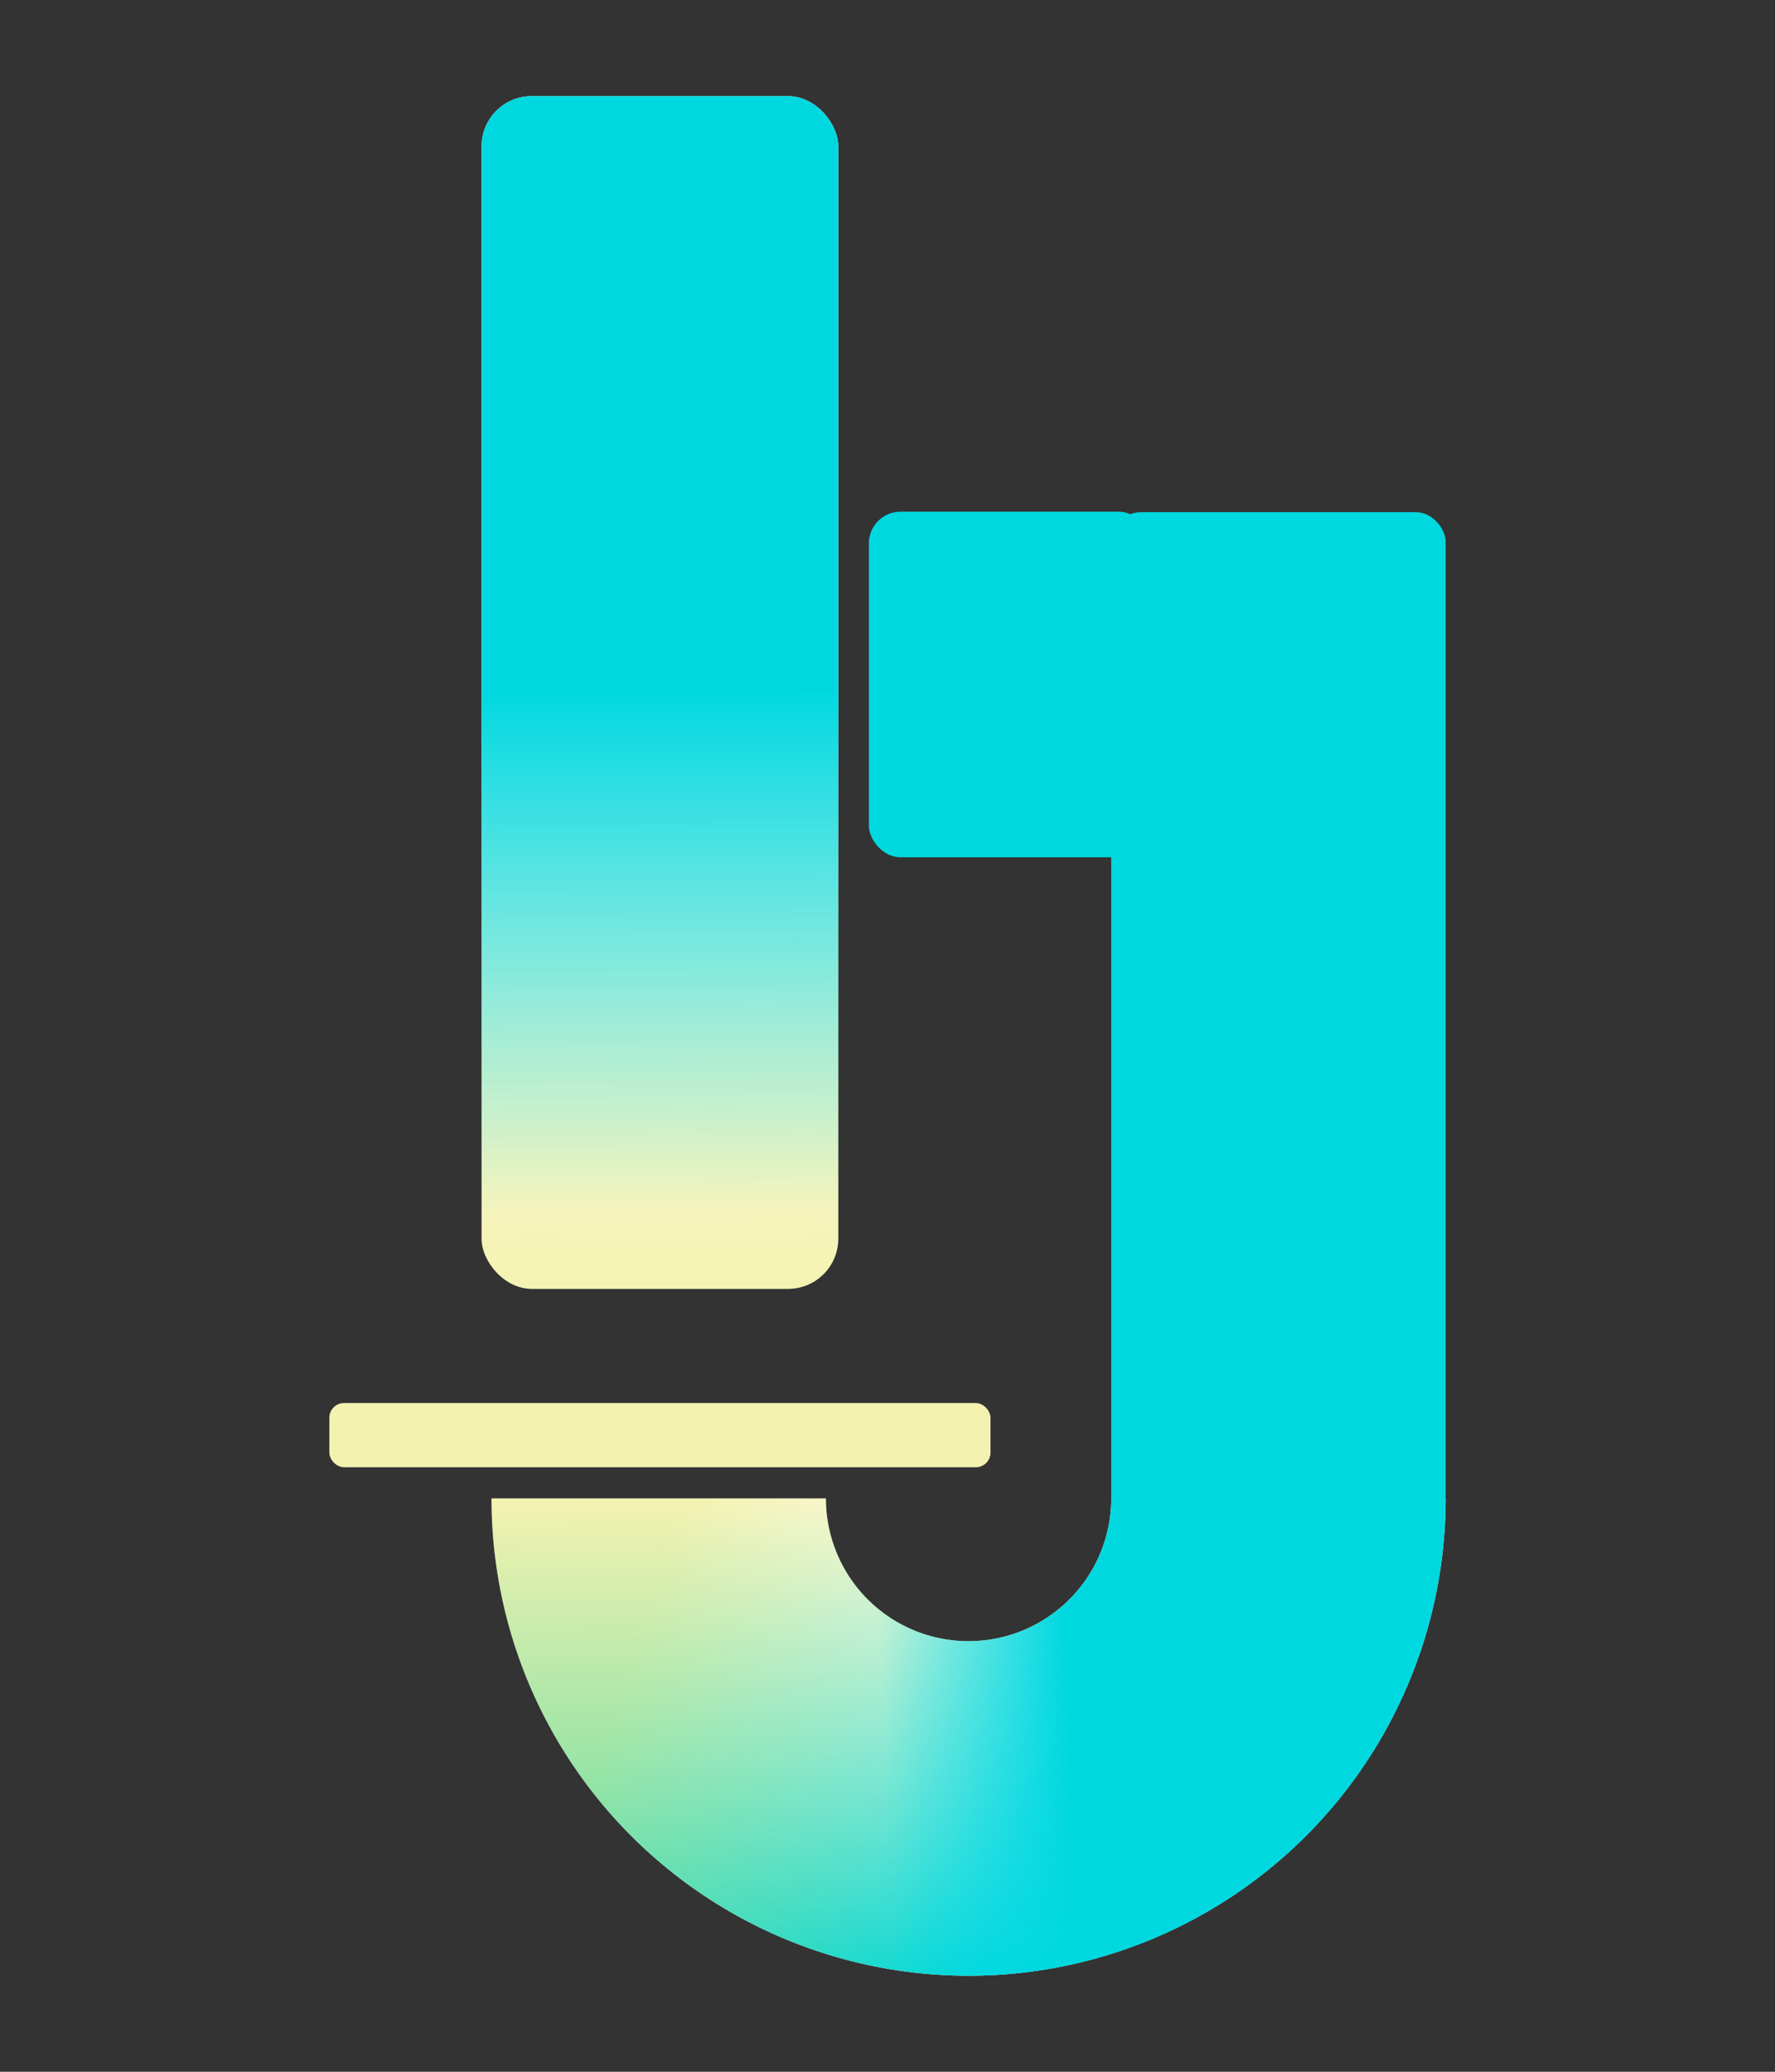 <?xml version="1.0" encoding="UTF-8" standalone="no"?>
<svg
   xmlns:dc="http://purl.org/dc/elements/1.1/"
   xmlns:cc="http://creativecommons.org/ns#"
   xmlns:rdf="http://www.w3.org/1999/02/22-rdf-syntax-ns#"
   xmlns:svg="http://www.w3.org/2000/svg"
   xmlns="http://www.w3.org/2000/svg"
   xmlns:xlink="http://www.w3.org/1999/xlink"
   id="svg821"
   version="1.1"
   viewBox="0 0 76.2 88.9"
   height="3.5in"
   width="3in">
  <rect x="0" y="0" width="76.2" height="88.9" fill="#333333" stroke="none"/>
  <defs
     id="defs815">
    <linearGradient
       y2="70.094"
       x2="98.634"
       y1="97.383"
       x1="98.684"
       gradientTransform="translate(149.716,-75.888)"
       gradientUnits="userSpaceOnUse"
       id="linearGradient2266"
       xlink:href="#linearGradient2823" />
    <linearGradient
       id="linearGradient2823">
      <stop
         id="stop2819"
         offset="0"
         style="stop-color:#e1dc27;stop-opacity:1;" />
      <stop
         id="stop2821"
         offset="1"
         style="stop-color:#e1dc27;stop-opacity:0;" />
    </linearGradient>
    <linearGradient
       y2="36.762"
       x2="181.168"
       y1="57.401"
       x1="181.2"
       gradientTransform="translate(80.306,-6.312)"
       gradientUnits="userSpaceOnUse"
       id="linearGradient2268"
       xlink:href="#linearGradient4763" />
    <linearGradient
       id="linearGradient4763">
      <stop
         id="stop4759"
         offset="0"
         style="stop-color:#00d8e0;stop-opacity:1;" />
      <stop
         id="stop4761"
         offset="1"
         style="stop-color:#00d8e0;stop-opacity:0;" />
    </linearGradient>
    <linearGradient
       y2="64.647"
       x2="187.815"
       y1="58.738"
       x1="169.748"
       gradientTransform="translate(79.166,-27.548)"
       gradientUnits="userSpaceOnUse"
       id="linearGradient2270"
       xlink:href="#linearGradient2823" />
    <linearGradient
       y2="49.138"
       x2="177.507"
       y1="48.846"
       x1="185.427"
       gradientTransform="translate(80.306,-6.311)"
       gradientUnits="userSpaceOnUse"
       id="linearGradient2272"
       xlink:href="#linearGradient4763" />
    <linearGradient
       y2="90.024"
       x2="22.808"
       y1="67.582"
       x1="22.783"
       gradientTransform="translate(225.637,-71.839)"
       gradientUnits="userSpaceOnUse"
       id="linearGradient2264-1"
       xlink:href="#linearGradient4763" />
  </defs>
  <g
     transform="translate(0,-208.1)"
     id="layer1">
    <g
       transform="translate(-219.81,241.995)"
       id="g2041"
       style="display:inline">
      <rect
         style="display:inline;opacity:1;fill:#ffffff;fill-opacity:1;stroke:none;stroke-width:1.914;stroke-miterlimit:4;stroke-dasharray:none;stroke-opacity:1"
         id="rect886-6-17-5-5"
         width="28.381"
         height="2.749"
         x="233.95"
         y="26.313"
         ry="0.628" />
      <path
         style="display:inline;opacity:1;fill:none;stroke:#ffffff;stroke-width:14.356;stroke-linejoin:bevel;stroke-miterlimit:4;stroke-dasharray:none;stroke-opacity:1"
         id="path50-0-0-3-4-4"
         d="m 274.693,30.404 a 13.302,13.302 0 0 1 -6.651,11.52 13.302,13.302 0 0 1 -13.302,0 13.302,13.302 0 0 1 -6.651,-11.52" />
      <rect
         style="display:inline;opacity:1;fill:#ffffff;fill-opacity:1;stroke:none;stroke-width:1.914;stroke-miterlimit:4;stroke-dasharray:none;stroke-opacity:1"
         id="rect888-2-9-0"
         width="15.311"
         height="51.179"
         x="240.485"
         y="-29.77"
         ry="2.152" />
      <rect
         style="display:inline;opacity:0.36;fill:url(#linearGradient2266);fill-opacity:1;stroke:none;stroke-width:1.914;stroke-miterlimit:4;stroke-dasharray:none;stroke-opacity:1"
         id="rect888-5-0-0-4"
         width="15.311"
         height="51.179"
         x="240.485"
         y="-29.77"
         ry="2.152" />
      <path
         style="display:inline;opacity:1;fill:none;stroke:url(#linearGradient2268);stroke-width:14.356;stroke-linejoin:bevel;stroke-miterlimit:4;stroke-dasharray:none;stroke-opacity:1"
         id="path50-0-4-6"
         d="m 274.693,30.404 a 13.302,13.302 0 0 1 -6.651,11.52 13.302,13.302 0 0 1 -13.302,0 13.302,13.302 0 0 1 -6.651,-11.52" />
      <rect
         style="display:inline;opacity:1;fill:#00d8e0;fill-opacity:1;stroke:none;stroke-width:1.972;stroke-miterlimit:4;stroke-dasharray:none;stroke-opacity:1"
         id="rect870-6-8-2"
         width="14.356"
         height="43.827"
         x="267.514"
         y="-11.916"
         ry="1.272" />
      <rect
         style="display:inline;opacity:1;fill:#00d8e0;fill-opacity:1;stroke:none;stroke-width:2.063;stroke-miterlimit:4;stroke-dasharray:none;stroke-opacity:1"
         id="rect872-2-7-67"
         width="12.087"
         height="14.829"
         x="257.111"
         y="-11.938"
         rx="1.356"
         ry="1.356" />
      <rect
         style="display:inline;opacity:0.36;fill:#e1dc27;fill-opacity:1;stroke:none;stroke-width:1.914;stroke-miterlimit:4;stroke-dasharray:none;stroke-opacity:1"
         id="rect886-6-17-5"
         width="28.381"
         height="2.749"
         x="233.95"
         y="26.313"
         ry="0.628" />
      <path
         style="display:inline;opacity:0.36;fill:none;stroke:url(#linearGradient2270);stroke-width:14.356;stroke-linejoin:bevel;stroke-miterlimit:4;stroke-dasharray:none;stroke-opacity:1"
         id="path50-0-0-6-2-6"
         d="m 274.693,30.404 a 13.302,13.302 0 0 1 -6.651,11.52 13.302,13.302 0 0 1 -13.302,0 13.302,13.302 0 0 1 -6.651,-11.52" />
      <path
         style="display:inline;opacity:1;fill:none;stroke:url(#linearGradient2272);stroke-width:14.356;stroke-linejoin:bevel;stroke-miterlimit:4;stroke-dasharray:none;stroke-opacity:1"
         id="path50-0-0-7-7-9"
         d="m 274.693,30.405 a 13.302,13.302 0 0 1 -7.755,12.09 13.302,13.302 0 0 1 -14.223,-2.007" />
      <rect
         style="display:inline;opacity:1;fill:url(#linearGradient2264-1);fill-opacity:1;stroke:none;stroke-width:1.914;stroke-miterlimit:4;stroke-dasharray:none;stroke-opacity:1"
         id="rect888-5-5-0-2"
         width="15.311"
         height="51.179"
         x="240.485"
         y="-29.77"
         ry="2.152" />
    </g>
  </g>
</svg>
